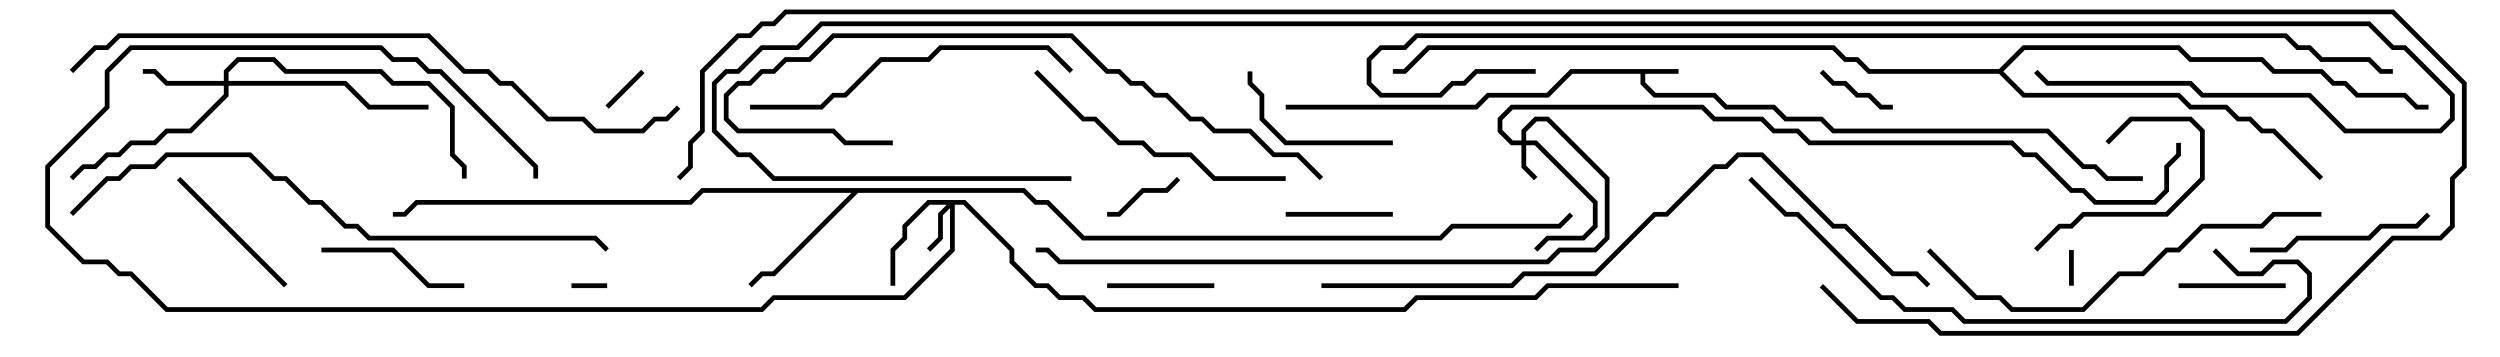 <svg version="1.1" width="105" height="15" xmlns="http://www.w3.org/2000/svg"><path d="M70.5,2.9L70.5,3.1L69.1,3.1L69.1,3.459L69.541,3.9L72.041,3.9L72.541,4.4L74.541,4.4L75.041,4.9L76.541,4.9L77.041,5.4L86.041,5.4L87.541,6.9L88.041,6.9L88.541,7.4L90,7.4L90,7.6L88.459,7.6L87.959,7.1L87.459,7.1L85.959,5.6L76.959,5.6L76.459,5.1L74.959,5.1L74.459,4.6L72.459,4.6L71.959,4.1L69.459,4.1L68.9,3.541L68.9,3.1L66.041,3.1L65.041,4.1L62.541,4.1L62.041,4.6L54,4.6L54,4.4L61.959,4.4L62.459,3.9L64.959,3.9L65.959,2.9z" stroke="none"/><path d="M43.041,7.9L43.541,8.4L44.041,8.4L45.541,9.9L60.459,9.9L60.959,9.4L65.459,9.4L65.929,8.929L66.071,9.071L65.541,9.6L61.041,9.6L60.541,10.1L45.459,10.1L43.959,8.6L43.459,8.6L42.959,8.1L36.041,8.1L32.541,11.6L32.041,11.6L31.571,12.071L31.429,11.929L31.959,11.4L32.459,11.4L35.759,8.1L29.541,8.1L29.041,8.6L17.541,8.6L17.041,9.1L16.5,9.1L16.5,8.9L16.959,8.9L17.459,8.4L28.959,8.4L29.459,7.9z" stroke="none"/><path d="M83.959,2.9L84.959,1.9L91.541,1.9L92.041,2.4L95.041,2.4L95.541,2.9L97.541,2.9L98.041,3.4L98.541,3.4L99.041,3.9L101.041,3.9L101.541,4.4L102,4.4L102,4.6L101.459,4.6L100.959,4.1L98.959,4.1L98.459,3.6L97.959,3.6L97.459,3.1L95.459,3.1L94.959,2.6L91.959,2.6L91.459,2.1L85.041,2.1L84.141,3L85.041,3.9L91.541,3.9L92.041,4.4L93.541,4.4L94.041,4.9L94.541,4.9L95.041,5.4L95.541,5.4L97.571,7.429L97.429,7.571L95.459,5.6L94.959,5.6L94.459,5.1L93.959,5.1L93.459,4.6L91.959,4.6L91.459,4.1L84.959,4.1L83.959,3.1L78.459,3.1L77.959,2.6L77.459,2.6L76.959,2.1L60.041,2.1L59.041,3.1L58.5,3.1L58.5,2.9L58.959,2.9L59.959,1.9L77.041,1.9L77.541,2.4L78.041,2.4L78.541,2.9z" stroke="none"/><path d="M63.9,5.9L63.9,5.459L64.459,4.9L65.041,4.9L67.6,7.459L67.6,10.041L67.041,10.6L65.541,10.6L65.041,11.1L44.459,11.1L43.959,10.6L43.5,10.6L43.5,10.4L44.041,10.4L44.541,10.9L64.959,10.9L65.459,10.4L66.959,10.4L67.4,9.959L67.4,7.541L64.959,5.1L64.541,5.1L64.1,5.541L64.1,5.9L64.541,5.9L67.1,8.459L67.1,9.541L66.541,10.1L65.041,10.1L64.571,10.571L64.429,10.429L64.959,9.9L66.459,9.9L66.9,9.459L66.9,8.541L64.459,6.1L64.1,6.1L64.1,6.959L64.571,7.429L64.429,7.571L63.9,7.041L63.9,6.1L63.459,6.1L62.9,5.541L62.9,4.959L63.459,4.4L71.541,4.4L72.041,4.9L74.041,4.9L74.541,5.4L75.541,5.4L76.041,5.9L84.541,5.9L85.041,6.4L85.541,6.4L87.041,7.9L87.541,7.9L88.041,8.4L90.459,8.4L90.9,7.959L90.9,6.959L91.4,6.459L91.4,6L91.6,6L91.6,6.541L91.1,7.041L91.1,8.041L90.541,8.6L87.959,8.6L87.459,8.1L86.959,8.1L85.459,6.6L84.959,6.6L84.459,6.1L75.959,6.1L75.459,5.6L74.459,5.6L73.959,5.1L71.959,5.1L71.459,4.6L63.541,4.6L63.1,5.041L63.1,5.459L63.541,5.9z" stroke="none"/><path d="M40.541,8.4L42.6,10.459L42.6,10.959L43.541,11.9L44.041,11.9L44.541,12.4L45.541,12.4L46.041,12.9L58.959,12.9L59.459,12.4L64.459,12.4L64.959,11.9L70.5,11.9L70.5,12.1L65.041,12.1L64.541,12.6L59.541,12.6L59.041,13.1L45.959,13.1L45.459,12.6L44.459,12.6L43.959,12.1L43.459,12.1L42.4,11.041L42.4,10.541L40.459,8.6L40.1,8.6L40.1,10.541L38.041,12.6L32.541,12.6L32.041,13.1L6.959,13.1L5.459,11.6L4.959,11.6L4.459,11.1L3.459,11.1L1.9,9.541L1.9,6.959L4.4,4.459L4.4,2.959L5.459,1.9L16.041,1.9L16.541,2.4L17.541,2.4L18.041,2.9L18.541,2.9L22.6,6.959L22.6,7.5L22.4,7.5L22.4,7.041L18.459,3.1L17.959,3.1L17.459,2.6L16.459,2.6L15.959,2.1L5.541,2.1L4.6,3.041L4.6,4.541L2.1,7.041L2.1,9.459L3.541,10.9L4.541,10.9L5.041,11.4L5.541,11.4L7.041,12.9L31.959,12.9L32.459,12.4L37.959,12.4L39.9,10.459L39.9,8.741L39.6,9.041L39.6,10.041L39.071,10.571L38.929,10.429L39.4,9.959L39.4,8.959L39.759,8.6L39.041,8.6L38.1,9.541L38.1,10.041L37.6,10.541L37.6,12L37.4,12L37.4,10.459L37.9,9.959L37.9,9.459L38.959,8.4z" stroke="none"/><path d="M9.4,3.4L9.4,2.959L9.959,2.4L11.541,2.4L12.041,2.9L16.041,2.9L16.541,3.4L18.041,3.4L19.1,4.459L19.1,6.459L19.6,6.959L19.6,7.5L19.4,7.5L19.4,7.041L18.9,6.541L18.9,4.541L17.959,3.6L16.459,3.6L15.959,3.1L11.959,3.1L11.459,2.6L10.041,2.6L9.6,3.041L9.6,3.4L14.541,3.4L15.541,4.4L18,4.4L18,4.6L15.459,4.6L14.459,3.6L9.6,3.6L9.6,4.041L8.041,5.6L7.041,5.6L6.541,6.1L5.541,6.1L5.041,6.6L4.541,6.6L4.041,7.1L3.541,7.1L3.071,7.571L2.929,7.429L3.459,6.9L3.959,6.9L4.459,6.4L4.959,6.4L5.459,5.9L6.459,5.9L6.959,5.4L7.959,5.4L9.4,3.959L9.4,3.6L6.959,3.6L6.459,3.1L6,3.1L6,2.9L6.541,2.9L7.041,3.4z" stroke="none"/><path d="M24,12.1L24,11.9L25.5,11.9L25.5,12.1z" stroke="none"/><path d="M86.9,10.5L87.1,10.5L87.1,12L86.9,12z" stroke="none"/><path d="M25.571,4.571L25.429,4.429L26.929,2.929L27.071,3.071z" stroke="none"/><path d="M76.429,3.071L76.571,2.929L77.041,3.4L77.541,3.4L78.041,3.9L78.541,3.9L79.041,4.4L79.5,4.4L79.5,4.6L78.959,4.6L78.459,4.1L77.959,4.1L77.459,3.6L76.959,3.6z" stroke="none"/><path d="M49.429,7.429L49.571,7.571L49.041,8.1L48.041,8.1L47.041,9.1L46.5,9.1L46.5,8.9L46.959,8.9L47.959,7.9L48.959,7.9z" stroke="none"/><path d="M96,11.9L96,12.1L91.5,12.1L91.5,11.9z" stroke="none"/><path d="M46.5,12.1L46.5,11.9L51,11.9L51,12.1z" stroke="none"/><path d="M58.5,8.9L58.5,9.1L54,9.1L54,8.9z" stroke="none"/><path d="M88.571,6.071L88.429,5.929L89.459,4.9L92.041,4.9L92.6,5.459L92.6,7.541L91.041,9.1L87.541,9.1L87.041,9.6L86.541,9.6L85.571,10.571L85.429,10.429L86.459,9.4L86.959,9.4L87.459,8.9L90.959,8.9L92.4,7.459L92.4,5.541L91.959,5.1L89.541,5.1z" stroke="none"/><path d="M19.5,11.9L19.5,12.1L17.959,12.1L16.459,10.6L13.5,10.6L13.5,10.4L16.541,10.4L18.041,11.9z" stroke="none"/><path d="M7.429,7.571L7.571,7.429L12.071,11.929L11.929,12.071z" stroke="none"/><path d="M58.5,5.9L58.5,6.1L53.959,6.1L52.9,5.041L52.9,4.041L52.4,3.541L52.4,3L52.6,3L52.6,3.459L53.1,3.959L53.1,4.959L54.041,5.9z" stroke="none"/><path d="M101.929,8.929L102.071,9.071L101.541,9.6L100.041,9.6L99.541,10.1L96.541,10.1L96.041,10.6L94.5,10.6L94.5,10.4L95.959,10.4L96.459,9.9L99.459,9.9L99.959,9.4L101.459,9.4z" stroke="none"/><path d="M54,7.4L54,7.6L50.959,7.6L49.959,6.6L48.459,6.6L47.959,6.1L46.959,6.1L45.959,5.1L45.459,5.1L43.429,3.071L43.571,2.929L45.541,4.9L46.041,4.9L47.041,5.9L48.041,5.9L48.541,6.4L50.041,6.4L51.041,7.4z" stroke="none"/><path d="M45.071,2.929L44.929,3.071L43.959,2.1L39.541,2.1L39.041,2.6L37.041,2.6L35.541,4.1L35.041,4.1L34.541,4.6L31.5,4.6L31.5,4.4L34.459,4.4L34.959,3.9L35.459,3.9L36.959,2.4L38.959,2.4L39.459,1.9L44.041,1.9z" stroke="none"/><path d="M80.929,10.571L81.071,10.429L83.041,12.4L84.041,12.4L84.541,12.9L87.459,12.9L88.959,11.4L89.959,11.4L90.959,10.4L91.459,10.4L92.459,9.4L94.959,9.4L95.459,8.9L97.5,8.9L97.5,9.1L95.541,9.1L95.041,9.6L92.541,9.6L91.541,10.6L91.041,10.6L90.041,11.6L89.041,11.6L87.541,13.1L84.459,13.1L83.959,12.6L82.959,12.6z" stroke="none"/><path d="M55.571,7.429L55.429,7.571L54.459,6.6L53.459,6.6L52.459,5.6L50.959,5.6L50.459,5.1L49.959,5.1L48.959,4.1L48.459,4.1L47.959,3.6L47.459,3.6L46.959,3.1L46.459,3.1L44.959,1.6L35.041,1.6L34.041,2.6L33.041,2.6L32.541,3.1L32.041,3.1L31.541,3.6L31.041,3.6L30.6,4.041L30.6,4.959L31.041,5.4L35.041,5.4L35.541,5.9L37.5,5.9L37.5,6.1L35.459,6.1L34.959,5.6L30.959,5.6L30.4,5.041L30.4,3.959L30.959,3.4L31.459,3.4L31.959,2.9L32.459,2.9L32.959,2.4L33.959,2.4L34.959,1.4L45.041,1.4L46.541,2.9L47.041,2.9L47.541,3.4L48.041,3.4L48.541,3.9L49.041,3.9L50.041,4.9L50.541,4.9L51.041,5.4L52.541,5.4L53.541,6.4L54.541,6.4z" stroke="none"/><path d="M73.429,7.571L73.571,7.429L75.041,8.9L75.541,8.9L79.041,12.4L79.541,12.4L80.041,12.9L82.041,12.9L82.541,13.4L95.959,13.4L96.9,12.459L96.9,11.541L96.459,11.1L95.541,11.1L95.041,11.6L93.959,11.6L92.929,10.571L93.071,10.429L94.041,11.4L94.959,11.4L95.459,10.9L96.541,10.9L97.1,11.459L97.1,12.541L96.041,13.6L82.459,13.6L81.959,13.1L79.959,13.1L79.459,12.6L78.959,12.6L75.459,9.1L74.959,9.1z" stroke="none"/><path d="M3.071,9.071L2.929,8.929L4.459,7.4L4.959,7.4L5.459,6.9L6.459,6.9L6.959,6.4L10.541,6.4L11.541,7.4L12.041,7.4L13.041,8.4L13.541,8.4L14.541,9.4L15.041,9.4L15.541,9.9L25.041,9.9L25.571,10.429L25.429,10.571L24.959,10.1L15.459,10.1L14.959,9.6L14.459,9.6L13.459,8.6L12.959,8.6L11.959,7.6L11.459,7.6L10.459,6.6L7.041,6.6L6.541,7.1L5.541,7.1L5.041,7.6L4.541,7.6z" stroke="none"/><path d="M55.5,12.1L55.5,11.9L63.459,11.9L63.959,11.4L66.959,11.4L69.459,8.9L69.959,8.9L71.959,6.9L72.459,6.9L72.959,6.4L74.041,6.4L77.041,9.4L77.541,9.4L79.541,11.4L80.541,11.4L81.071,11.929L80.929,12.071L80.459,11.6L79.459,11.6L77.459,9.6L76.959,9.6L73.959,6.6L73.041,6.6L72.541,7.1L72.041,7.1L70.041,9.1L69.541,9.1L67.041,11.6L64.041,11.6L63.541,12.1z" stroke="none"/><path d="M3.071,3.071L2.929,2.929L3.959,1.9L4.459,1.9L4.959,1.4L18.041,1.4L19.541,2.9L20.541,2.9L21.041,3.4L21.541,3.4L23.041,4.9L24.541,4.9L25.041,5.4L26.959,5.4L27.459,4.9L27.959,4.9L28.429,4.429L28.571,4.571L28.041,5.1L27.541,5.1L27.041,5.6L24.959,5.6L24.459,5.1L22.959,5.1L21.459,3.6L20.959,3.6L20.459,3.1L19.459,3.1L17.959,1.6L5.041,1.6L4.541,2.1L4.041,2.1z" stroke="none"/><path d="M64.5,2.9L64.5,3.1L62.041,3.1L61.541,3.6L61.041,3.6L60.541,4.1L57.959,4.1L57.4,3.541L57.4,2.459L57.959,1.9L58.959,1.9L59.459,1.4L96.041,1.4L96.541,1.9L97.041,1.9L97.541,2.4L99.541,2.4L100.041,2.9L100.5,2.9L100.5,3.1L99.959,3.1L99.459,2.6L97.459,2.6L96.959,2.1L96.459,2.1L95.959,1.6L59.541,1.6L59.041,2.1L58.041,2.1L57.6,2.541L57.6,3.459L58.041,3.9L60.459,3.9L60.959,3.4L61.459,3.4L61.959,2.9z" stroke="none"/><path d="M45,7.4L45,7.6L32.459,7.6L31.459,6.6L30.959,6.6L29.9,5.541L29.9,3.459L30.459,2.9L30.959,2.9L31.959,1.9L33.459,1.9L34.459,0.9L99.541,0.9L100.541,1.9L101.041,1.9L103.1,3.959L103.1,5.041L102.541,5.6L98.459,5.6L96.959,4.1L92.459,4.1L91.959,3.6L85.959,3.6L85.429,3.071L85.571,2.929L86.041,3.4L92.041,3.4L92.541,3.9L97.041,3.9L98.541,5.4L102.459,5.4L102.9,4.959L102.9,4.041L100.959,2.1L100.459,2.1L99.459,1.1L34.541,1.1L33.541,2.1L32.041,2.1L31.041,3.1L30.541,3.1L30.1,3.541L30.1,5.459L31.041,6.4L31.541,6.4L32.541,7.4z" stroke="none"/><path d="M76.429,12.071L76.571,11.929L78.041,13.4L81.041,13.4L81.541,13.9L96.459,13.9L100.459,9.9L102.459,9.9L102.9,9.459L102.9,7.459L103.4,6.959L103.4,3.541L100.459,0.6L33.041,0.6L32.541,1.1L32.041,1.1L31.541,1.6L31.041,1.6L29.6,3.041L29.6,5.541L29.1,6.041L29.1,7.041L28.571,7.571L28.429,7.429L28.9,6.959L28.9,5.959L29.4,5.459L29.4,2.959L30.959,1.4L31.459,1.4L31.959,0.9L32.459,0.9L32.959,0.4L100.541,0.4L103.6,3.459L103.6,7.041L103.1,7.541L103.1,9.541L102.541,10.1L100.541,10.1L96.541,14.1L81.459,14.1L80.959,13.6L77.959,13.6z" stroke="none"/></svg>